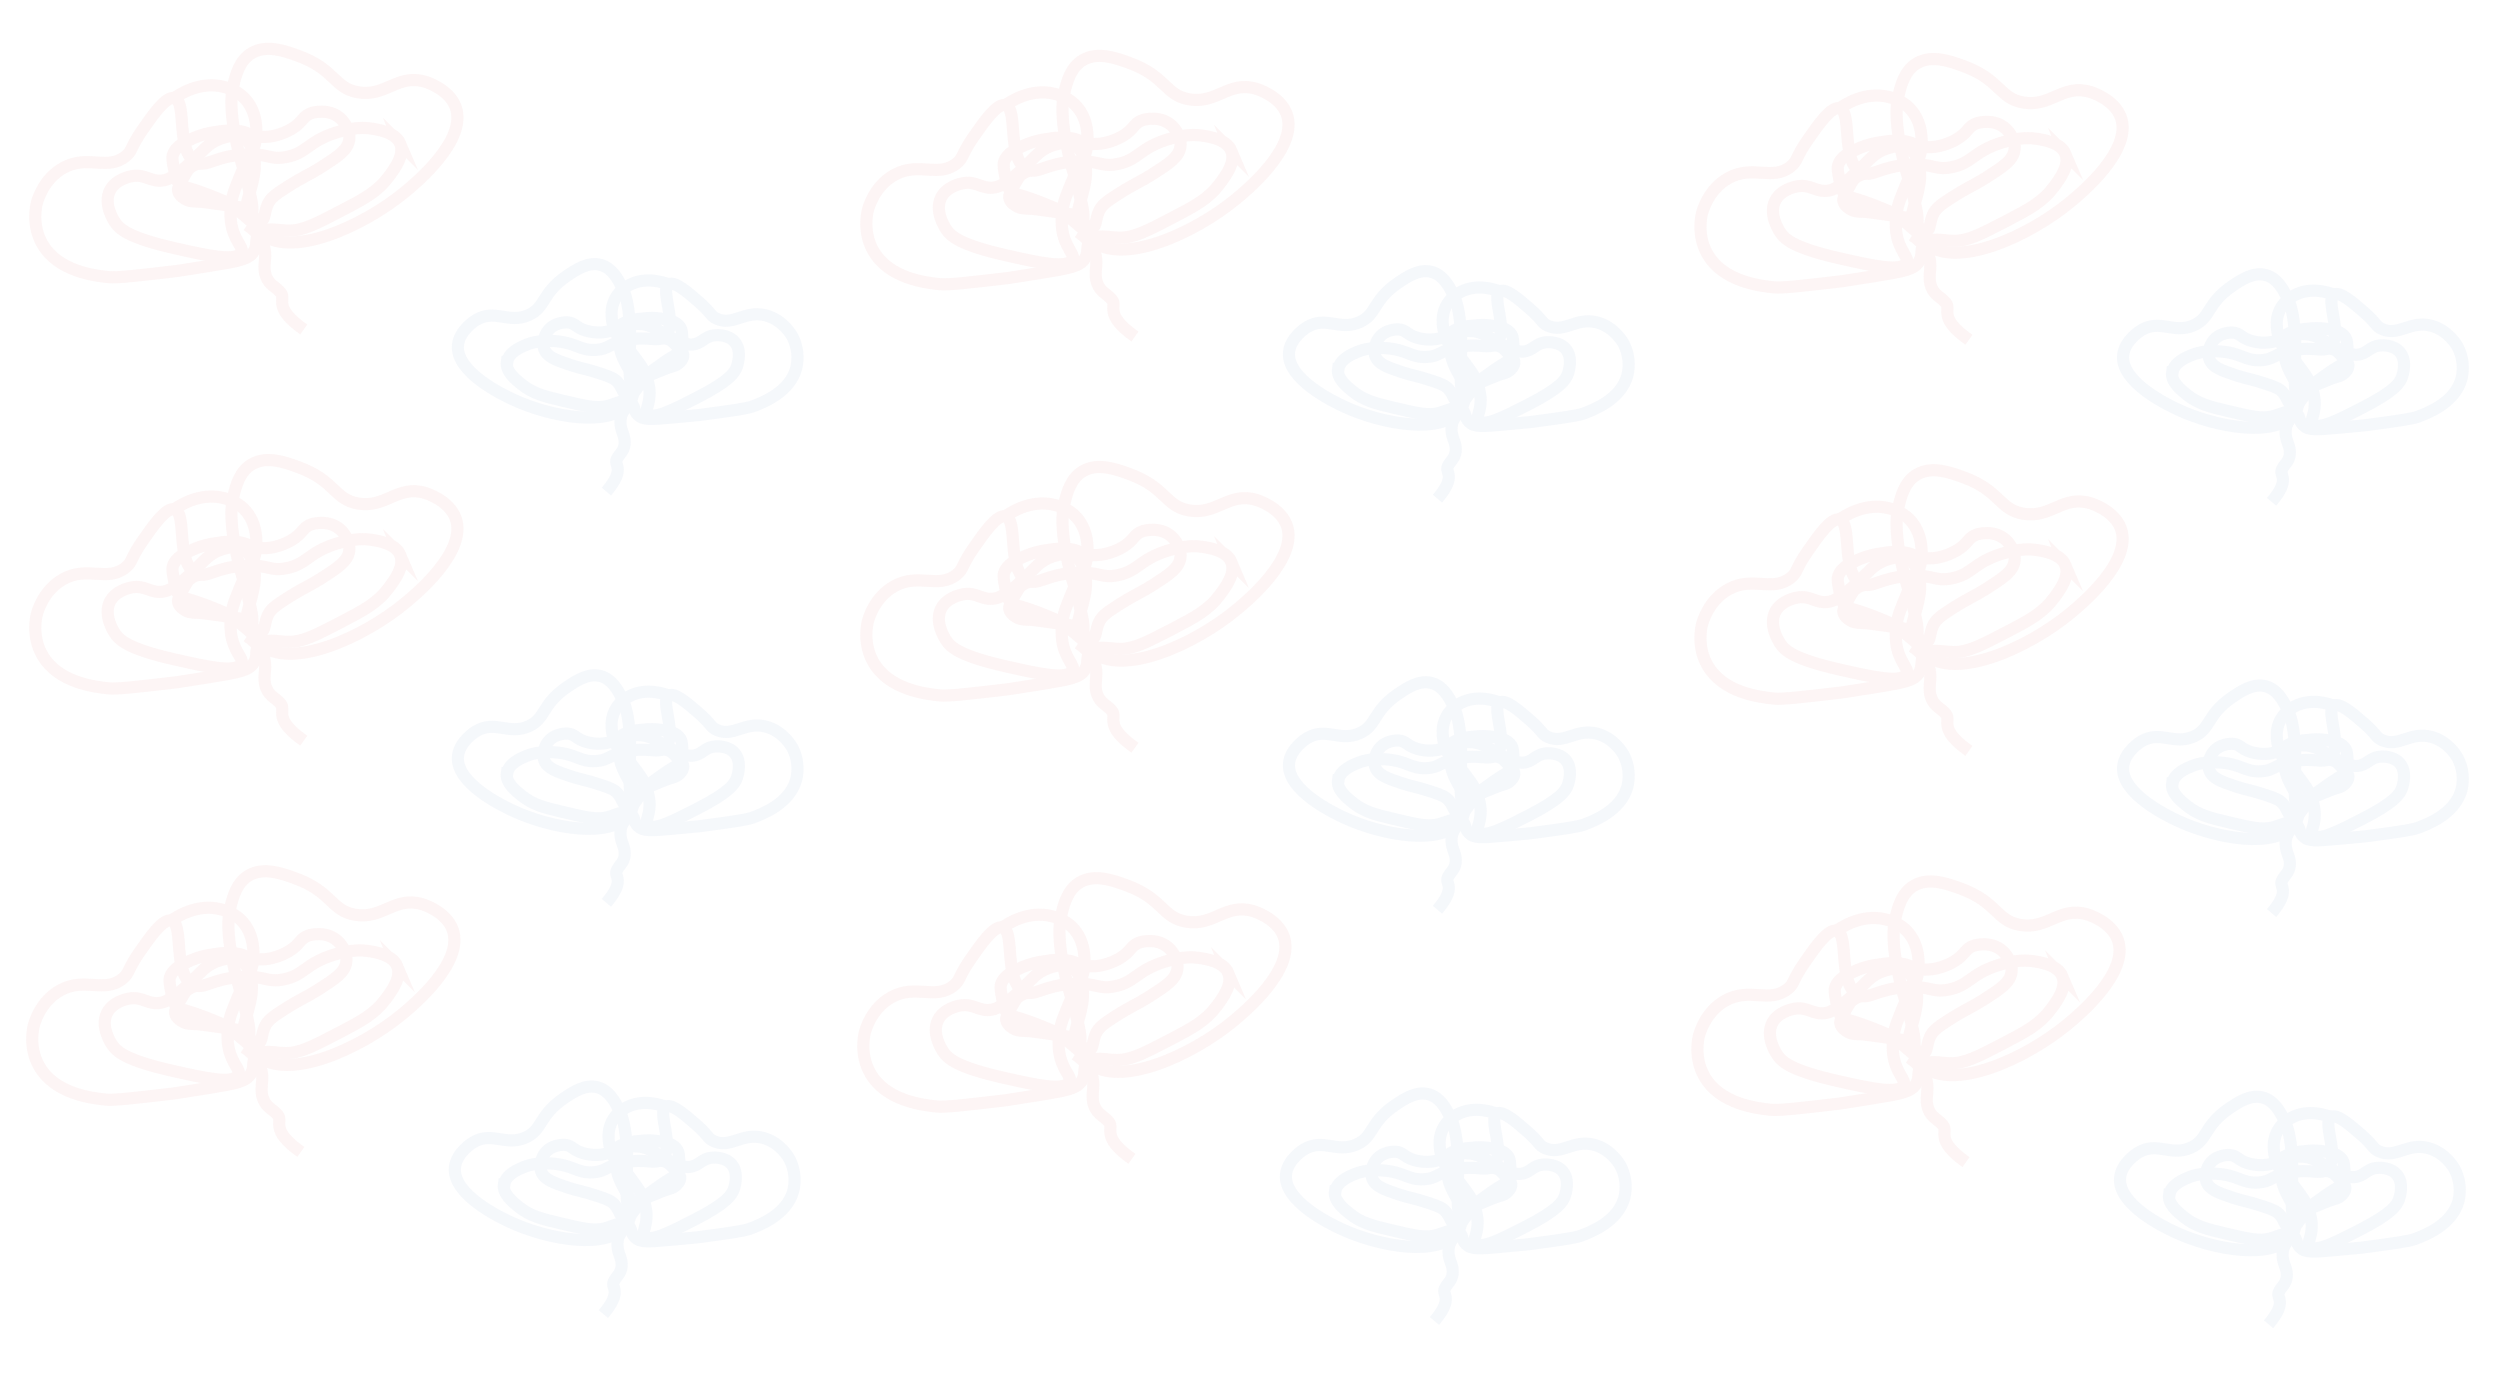 <?xml version="1.0" encoding="UTF-8"?><svg id="a" xmlns="http://www.w3.org/2000/svg" viewBox="0 0 205.85 113.32"><defs><style>.t{opacity:.05;}.u{stroke:#2f64ad;}.u,.v{fill:none;stroke-miterlimit:10;}.v{stroke:#d12627;}</style></defs><g id="b" class="t"><path class="u" d="M51.84,33.13c-1.46,2.12-6.5,1.22-9.63-.25-.79-.37-4.72-2.23-4.5-4.47,.12-1.22,1.43-2.03,1.49-2.06,1.58-.94,2.67,.33,4.33-.41,1.43-.64,1.05-1.78,3.13-3.21,.78-.53,1.79-1.21,2.83-.91,.89,.26,1.35,1.1,1.67,1.71,0,0,.06,.1,.11,.21,.77,1.62,.6,4.85,.6,4.85-.02,.27-.03,.67-.03,1.15,0,.88,0,1.32,.07,1.68,.11,.54,.44,.99-.07,1.72Z"/><path class="u" d="M55.05,23.41c-.32-.12-1.85-.69-3.25,.07-.44,.22-.81,.56-1.07,.98-.68,1.11-.24,2.39-.16,2.64,.33,.95,.82,1.09,1.6,2.18,.4,.55,.75,.95,1.01,1.63,.14,.34,.23,.69,.28,1.05,.16,1.25-.42,1.82-.15,2.11,.48,.51,2.11-.32,4.06-1.32,2.73-1.39,3.13-2.07,3.31-2.58,.06-.18,.42-1.31-.19-2.02-.52-.61-1.44-.56-1.57-.55-.94,.06-1.08,.71-1.96,.77-.36,.02-.75-.15-.93-.21-.28-.1-.55-.23-.81-.38-1.17-.63-1.39-.88-2.02-1.03-.23-.06-.47-.08-.71-.08-.29-.02-.57,.04-.83,.17-.13,.07-.25,.16-.35,.27-.37,.39-.39,1.22-.17,1.94,.31,1,1.21,2.12,1.16,2.45-.03,.14-.07,.29-.14,.42,0,0-.02,.04-.04,.08-.1,.17-.35,.44-.55,.44-.27,0-.32-.5-.68-.93-.25-.31-.55-.46-1.41-.74-1.3-.43-1.57-.41-2.45-.7-1.25-.42-1.96-.67-2.21-1.31-.25-.68,.18-1.35,.22-1.42,.55-.85,1.63-.8,1.67-.8,.66,.04,.67,.42,1.52,.68,.23,.07,1.32,.37,2.32-.1,.46-.22,.46-.39,1.03-.62,.42-.16,.87-.25,1.32-.27,.5-.07,1.02-.07,1.52,0,.64,.11,1.29,.22,1.61,.74,.12,.19,.13,.46,.16,1,.04,.62-.05,.81-.09,.88-.11,.19-.24,.24-.63,.47-.55,.33-1.08,.7-1.59,1.08-.17,.12-.33,.24-.48,.38-.36,.34-.54,.61-.97,1.22-.45,.64-.68,.96-.69,.95-.08-.04,.12-1.09,.88-1.67,.09-.07,.44-.21,1.14-.5,.78-.32,1.17-.48,1.28-.51,.43-.14,.62-.16,.85-.36,.09-.08,.39-.35,.37-.69-.01-.17-.2-.37-.57-.77-.34-.36-.44-.42-.5-.45-.23-.12-.48-.16-.74-.14"/><path class="u" d="M41.73,29.79c-.12,.78,.73,1.47,1.22,1.86,.95,.76,1.86,.99,3.45,1.36,1.85,.44,2.77,.65,3.65,.41,.74-.2,1.34-.59,1.84-.29,.41,.25,.24,.65,.64,1.04,.43,.42,1.06,.37,2.92,.2,1.33-.12,1.99-.18,2.14-.2,2.57-.34,3.86-.52,4.36-.7,.83-.31,3.07-1.15,3.61-3.14,.21-.87,.11-1.79-.3-2.59-.07-.14-.78-1.4-2.2-1.77-1.73-.45-2.68,.9-4.05,.27-.53-.24-.39-.44-1.47-1.38-.92-.8-1.98-1.72-2.47-1.46-.77,.41,.78,3.33-.34,4.31-.6,.52-1.26-.09-3.18,.3-1.47,.31-1.41,.73-2.48,.8-1.37,.08-1.6-.62-3.5-.73-1.24-.07-1.94,.19-2.21,.3-.44,.18-1.48,.61-1.59,1.41Z"/><path class="u" d="M49.93,40.48c1.61-1.9,.6-2.14,.85-2.66,.23-.48,.58-.63,.65-1.23,.08-.71-.33-1.06-.34-1.79-.01-.43,.11-1.03,.71-1.7"/></g><g id="c" class="t"><path class="v" d="M21.42,19.18c2.49,2.17,8.49-.54,11.92-3.37,.87-.71,5.17-4.27,4.18-6.99-.54-1.49-2.43-2.07-2.52-2.09-2.26-.67-3.23,1.26-5.52,.87-1.99-.35-1.87-1.89-4.92-3-1.14-.42-2.61-.93-3.81-.24-1.02,.59-1.33,1.79-1.53,2.64,0,0-.04,.14-.07,.3-.44,2.26,.78,6.23,.78,6.23,.11,.33,.25,.82,.41,1.42,.27,1.1,.41,1.64,.44,2.11,.04,.71-.23,1.37,.63,2.13Z"/><path class="v" d="M14.33,8.09c.35-.25,2.09-1.45,4.08-.94,.62,.14,1.19,.44,1.65,.87,1.2,1.17,1.06,2.9,1.03,3.23-.1,1.29-.68,1.62-1.31,3.22-.32,.82-.63,1.42-.75,2.35-.07,.46-.07,.93-.02,1.39,.19,1.6,1.1,2.13,.86,2.58-.43,.79-2.73,.27-5.48-.35-3.83-.87-4.56-1.58-4.94-2.17-.14-.21-.94-1.49-.4-2.58,.46-.92,1.62-1.15,1.78-1.18,1.19-.22,1.57,.55,2.69,.33,.46-.09,.89-.43,1.09-.56,.32-.22,.62-.46,.9-.73,1.26-1.16,1.45-1.53,2.19-1.93,.27-.14,.56-.25,.85-.32,.35-.11,.72-.13,1.09-.06,.18,.05,.36,.12,.52,.22,.59,.37,.87,1.39,.82,2.36-.07,1.35-.84,3.03-.67,3.42,.07,.17,.17,.33,.29,.48,0,0,.04,.05,.08,.09,.17,.17,.58,.44,.83,.37,.33-.09,.24-.72,.54-1.37,.22-.47,.55-.75,1.52-1.37,1.49-.95,1.83-1.01,2.84-1.65,1.44-.92,2.25-1.45,2.35-2.33,.1-.92-.65-1.64-.72-1.7-.96-.87-2.27-.48-2.34-.47-.81,.26-.7,.73-1.68,1.32-.27,.16-1.53,.87-2.92,.61-.64-.12-.7-.34-1.48-.44-.58-.06-1.16-.04-1.73,.07-.65,.07-1.29,.24-1.89,.49-.77,.35-1.54,.68-1.77,1.43-.08,.28,0,.63,.13,1.31,.15,.79,.32,.99,.39,1.06,.19,.2,.37,.23,.93,.39,0,0,1.08,.32,2.32,.85,.25,.1,.49,.21,.72,.33,.56,.3,.86,.59,1.6,1.22,.77,.65,1.15,.98,1.16,.97,.08-.07-.49-1.32-1.63-1.8-.13-.05-.62-.12-1.59-.26-1.07-.15-1.61-.22-1.74-.23-.58-.03-.83,0-1.18-.17-.14-.07-.6-.31-.68-.74-.04-.21,.13-.52,.47-1.14,.31-.56,.42-.67,.48-.72,.25-.21,.55-.35,.87-.39"/><path class="v" d="M32.95,11.82c.39,.94-.45,2.06-.93,2.71-.93,1.25-2,1.82-3.86,2.79-2.17,1.13-3.25,1.69-4.42,1.67-.98-.02-1.86-.31-2.38,.22-.43,.44-.09,.89-.46,1.49-.4,.65-1.21,.8-3.57,1.18-1.69,.27-2.54,.4-2.73,.43-3.31,.39-4.97,.58-5.65,.51-1.13-.12-4.19-.46-5.48-2.76-.87-1.53-.49-3.14-.44-3.33s.52-1.99,2.19-2.91c2.01-1.11,3.62,.27,5.13-.96,.58-.47,.35-.68,1.39-2.18,.89-1.28,1.93-2.77,2.61-2.6,1.09,.27,.08,4.39,1.8,5.27,.91,.46,1.53-.52,4.06-.63,1.94-.09,1.99,.47,3.35,.21,1.74-.33,1.79-1.28,4.12-2.02,1.53-.48,2.48-.38,2.84-.33,.61,.09,2.04,.3,2.44,1.25Z"/><path class="v" d="M25.01,27.13c-2.61-1.85-1.42-2.48-1.9-3.04-.44-.52-.92-.6-1.2-1.33-.32-.85,.07-1.42-.14-2.34-.12-.54-.46-1.24-1.43-1.89"/></g><g id="d" class="t"><path class="u" d="M51.84,66.99c-1.46,2.12-6.5,1.22-9.63-.25-.79-.37-4.72-2.23-4.5-4.47,.12-1.22,1.43-2.03,1.49-2.06,1.58-.94,2.67,.33,4.33-.41,1.43-.64,1.05-1.78,3.13-3.21,.78-.53,1.79-1.21,2.83-.91,.89,.26,1.35,1.1,1.67,1.71,0,0,.06,.1,.11,.21,.77,1.62,.6,4.85,.6,4.85-.02,.27-.03,.67-.03,1.15,0,.88,0,1.32,.07,1.68,.11,.54,.44,.99-.07,1.72Z"/><path class="u" d="M55.05,57.27c-.32-.12-1.85-.69-3.25,.07-.44,.22-.81,.56-1.07,.98-.68,1.11-.24,2.39-.16,2.64,.33,.95,.82,1.09,1.6,2.18,.4,.55,.75,.95,1.01,1.63,.14,.34,.23,.69,.28,1.05,.16,1.25-.42,1.82-.15,2.11,.48,.51,2.11-.32,4.06-1.32,2.73-1.39,3.13-2.07,3.31-2.58,.06-.18,.42-1.31-.19-2.02-.52-.61-1.44-.56-1.57-.55-.94,.06-1.08,.71-1.96,.77-.36,.02-.75-.15-.93-.21-.28-.1-.55-.23-.81-.38-1.17-.63-1.39-.88-2.02-1.03-.23-.06-.47-.08-.71-.08-.29-.02-.57,.04-.83,.17-.13,.07-.25,.16-.35,.27-.37,.39-.39,1.22-.17,1.94,.31,1,1.21,2.12,1.16,2.45-.03,.14-.07,.29-.14,.42,0,0-.02,.04-.04,.08-.1,.17-.35,.44-.55,.44-.27,0-.32-.5-.68-.93-.25-.31-.55-.46-1.41-.74-1.3-.43-1.57-.41-2.45-.7-1.25-.42-1.96-.67-2.21-1.31-.25-.68,.18-1.35,.22-1.42,.55-.85,1.63-.8,1.67-.8,.66,.04,.67,.42,1.52,.68,.23,.07,1.32,.37,2.32-.1,.46-.22,.46-.39,1.03-.62,.42-.16,.87-.25,1.32-.27,.5-.07,1.02-.07,1.52,0,.64,.11,1.29,.22,1.61,.74,.12,.19,.13,.46,.16,1,.04,.62-.05,.81-.09,.88-.11,.19-.24,.24-.63,.47-.55,.33-1.08,.7-1.59,1.08-.17,.12-.33,.24-.48,.38-.36,.34-.54,.61-.97,1.22-.45,.64-.68,.96-.69,.95-.08-.04,.12-1.09,.88-1.67,.09-.07,.44-.21,1.14-.5,.78-.32,1.17-.48,1.28-.51,.43-.14,.62-.16,.85-.36,.09-.08,.39-.35,.37-.69-.01-.17-.2-.37-.57-.77-.34-.36-.44-.42-.5-.45-.23-.12-.48-.16-.74-.14"/><path class="u" d="M41.73,63.65c-.12,.78,.73,1.47,1.22,1.86,.95,.76,1.86,.99,3.45,1.36,1.85,.44,2.77,.65,3.65,.41,.74-.2,1.34-.59,1.84-.29,.41,.25,.24,.65,.64,1.04,.43,.42,1.06,.37,2.92,.2,1.33-.12,1.99-.18,2.14-.2,2.57-.34,3.86-.52,4.36-.7,.83-.31,3.07-1.15,3.61-3.14,.21-.87,.11-1.79-.3-2.59-.07-.14-.78-1.4-2.2-1.77-1.73-.45-2.68,.9-4.05,.27-.53-.24-.39-.44-1.47-1.38-.92-.8-1.98-1.72-2.47-1.46-.77,.41,.78,3.33-.34,4.31-.6,.52-1.26-.09-3.18,.3-1.47,.31-1.41,.73-2.48,.8-1.37,.08-1.6-.62-3.5-.73-1.24-.07-1.94,.19-2.21,.3-.44,.18-1.48,.61-1.59,1.41Z"/><path class="u" d="M49.93,74.34c1.61-1.9,.6-2.14,.85-2.66,.23-.48,.58-.63,.65-1.23,.08-.71-.33-1.06-.34-1.79-.01-.43,.11-1.03,.71-1.7"/></g><g id="e" class="t"><path class="v" d="M21.42,53.04c2.49,2.17,8.49-.54,11.92-3.37,.87-.71,5.17-4.27,4.18-6.99-.54-1.49-2.43-2.07-2.52-2.09-2.26-.67-3.23,1.26-5.52,.87-1.99-.35-1.87-1.89-4.92-3-1.14-.42-2.61-.93-3.81-.24-1.02,.59-1.33,1.79-1.53,2.64,0,0-.04,.14-.07,.3-.44,2.26,.78,6.23,.78,6.23,.11,.33,.25,.82,.41,1.42,.27,1.1,.41,1.64,.44,2.11,.04,.71-.23,1.37,.63,2.13Z"/><path class="v" d="M14.33,41.95c.35-.25,2.09-1.45,4.08-.94,.62,.14,1.19,.44,1.65,.87,1.2,1.17,1.06,2.9,1.03,3.23-.1,1.29-.68,1.62-1.31,3.22-.32,.82-.63,1.42-.75,2.35-.07,.46-.07,.93-.02,1.39,.19,1.6,1.1,2.13,.86,2.58-.43,.79-2.73,.27-5.48-.35-3.83-.87-4.56-1.58-4.94-2.17-.14-.21-.94-1.49-.4-2.58,.46-.92,1.62-1.15,1.78-1.18,1.19-.22,1.57,.55,2.69,.33,.46-.09,.89-.43,1.09-.56,.32-.22,.62-.46,.9-.73,1.26-1.16,1.45-1.53,2.19-1.93,.27-.14,.56-.25,.85-.32,.35-.11,.72-.13,1.09-.06,.18,.05,.36,.12,.52,.22,.59,.37,.87,1.39,.82,2.36-.07,1.35-.84,3.03-.67,3.42,.07,.17,.17,.33,.29,.48,0,0,.04,.05,.08,.09,.17,.17,.58,.44,.83,.37,.33-.09,.24-.72,.54-1.37,.22-.47,.55-.75,1.52-1.37,1.49-.95,1.83-1.01,2.84-1.65,1.44-.92,2.25-1.45,2.35-2.33,.1-.92-.65-1.64-.72-1.7-.96-.87-2.27-.48-2.34-.47-.81,.26-.7,.73-1.68,1.32-.27,.16-1.53,.87-2.92,.61-.64-.12-.7-.34-1.48-.44-.58-.06-1.16-.04-1.73,.07-.65,.07-1.29,.24-1.89,.49-.77,.35-1.54,.68-1.77,1.43-.08,.28,0,.63,.13,1.31,.15,.79,.32,.99,.39,1.06,.19,.2,.37,.23,.93,.39,0,0,1.08,.32,2.32,.85,.25,.1,.49,.21,.72,.33,.56,.3,.86,.59,1.6,1.22,.77,.65,1.15,.98,1.16,.97,.08-.07-.49-1.32-1.63-1.8-.13-.05-.62-.12-1.59-.26-1.07-.15-1.61-.22-1.74-.23-.58-.03-.83,0-1.18-.17-.14-.07-.6-.31-.68-.74-.04-.21,.13-.52,.47-1.14,.31-.56,.42-.67,.48-.72,.25-.21,.55-.35,.87-.39"/><path class="v" d="M32.95,45.68c.39,.94-.45,2.06-.93,2.71-.93,1.25-2,1.82-3.86,2.79-2.17,1.13-3.25,1.69-4.42,1.67-.98-.02-1.86-.31-2.38,.22-.43,.44-.09,.89-.46,1.49-.4,.65-1.21,.8-3.57,1.18-1.69,.27-2.54,.4-2.73,.43-3.31,.39-4.97,.58-5.65,.51-1.13-.12-4.19-.46-5.48-2.76-.87-1.53-.49-3.14-.44-3.33s.52-1.99,2.19-2.91c2.01-1.11,3.62,.27,5.13-.96,.58-.47,.35-.68,1.39-2.18,.89-1.28,1.93-2.77,2.61-2.6,1.09,.27,.08,4.39,1.8,5.27,.91,.46,1.53-.52,4.06-.63,1.94-.09,1.99,.47,3.35,.21,1.74-.33,1.79-1.28,4.12-2.02,1.53-.48,2.48-.38,2.84-.33,.61,.09,2.04,.3,2.44,1.25Z"/><path class="v" d="M25.01,60.99c-2.61-1.85-1.42-2.48-1.9-3.04-.44-.52-.92-.6-1.2-1.33-.32-.85,.07-1.42-.14-2.34-.12-.54-.46-1.24-1.43-1.89"/></g><g id="f" class="t"><path class="u" d="M51.59,100.85c-1.46,2.12-6.5,1.22-9.63-.25-.79-.37-4.72-2.23-4.5-4.47,.12-1.22,1.43-2.03,1.49-2.06,1.58-.94,2.67,.33,4.33-.41,1.43-.64,1.05-1.78,3.13-3.21,.78-.53,1.79-1.21,2.83-.91,.89,.26,1.35,1.1,1.67,1.71,0,0,.06,.1,.11,.21,.77,1.62,.6,4.85,.6,4.85-.02,.27-.03,.67-.03,1.15,0,.88,0,1.32,.07,1.68,.11,.54,.44,.99-.07,1.72Z"/><path class="u" d="M54.8,91.13c-.32-.12-1.85-.69-3.25,.07-.44,.22-.81,.56-1.07,.98-.68,1.11-.24,2.39-.16,2.64,.33,.95,.82,1.09,1.6,2.18,.4,.55,.75,.95,1.01,1.63,.14,.34,.23,.69,.28,1.05,.16,1.25-.42,1.82-.15,2.11,.48,.51,2.11-.32,4.06-1.32,2.73-1.39,3.13-2.07,3.31-2.58,.06-.18,.42-1.31-.19-2.02-.52-.61-1.44-.56-1.57-.55-.94,.06-1.08,.71-1.96,.77-.36,.02-.75-.15-.93-.21-.28-.1-.55-.23-.81-.38-1.17-.63-1.39-.88-2.02-1.03-.23-.06-.47-.08-.71-.08-.29-.02-.57,.04-.83,.17-.13,.07-.25,.16-.35,.27-.37,.39-.39,1.22-.17,1.94,.31,1,1.21,2.12,1.16,2.45-.03,.14-.07,.29-.14,.42,0,0-.02,.04-.04,.08-.1,.17-.35,.44-.55,.44-.27,0-.32-.5-.68-.93-.25-.31-.55-.46-1.41-.74-1.3-.43-1.57-.41-2.45-.7-1.25-.42-1.96-.67-2.21-1.31-.25-.68,.18-1.35,.22-1.42,.55-.85,1.63-.8,1.67-.8,.66,.04,.67,.42,1.52,.68,.23,.07,1.32,.37,2.32-.1,.46-.22,.46-.39,1.03-.62,.42-.16,.87-.25,1.32-.27,.5-.07,1.02-.07,1.52,0,.64,.11,1.29,.22,1.61,.74,.12,.19,.13,.46,.16,1,.04,.62-.05,.81-.09,.88-.11,.19-.24,.24-.63,.47-.55,.33-1.08,.7-1.59,1.08-.17,.12-.33,.24-.48,.38-.36,.34-.54,.61-.97,1.22-.45,.64-.68,.96-.69,.95-.08-.04,.12-1.09,.88-1.67,.09-.07,.44-.21,1.14-.5,.78-.32,1.17-.48,1.28-.51,.43-.14,.62-.16,.85-.36,.09-.08,.39-.35,.37-.69-.01-.17-.2-.37-.57-.77-.34-.36-.44-.42-.5-.45-.23-.12-.48-.16-.74-.14"/><path class="u" d="M41.49,97.51c-.12,.78,.73,1.47,1.22,1.86,.95,.76,1.86,.99,3.45,1.36,1.85,.44,2.77,.65,3.65,.41,.74-.2,1.34-.59,1.84-.29,.41,.25,.24,.65,.64,1.04,.43,.42,1.06,.37,2.92,.2,1.33-.12,1.99-.18,2.14-.2,2.57-.34,3.86-.52,4.36-.7,.83-.31,3.07-1.15,3.61-3.14,.21-.87,.11-1.79-.3-2.59-.07-.14-.78-1.4-2.2-1.77-1.73-.45-2.68,.9-4.05,.27-.53-.24-.39-.44-1.47-1.38-.92-.8-1.98-1.72-2.47-1.46-.77,.41,.78,3.33-.34,4.31-.6,.52-1.26-.09-3.18,.3-1.47,.31-1.41,.73-2.48,.8-1.37,.08-1.6-.62-3.5-.73-1.24-.07-1.94,.19-2.21,.3-.44,.18-1.48,.61-1.59,1.41Z"/><path class="u" d="M49.68,108.2c1.61-1.9,.6-2.14,.85-2.66,.23-.48,.58-.63,.65-1.23,.08-.71-.33-1.06-.34-1.79-.01-.43,.11-1.03,.71-1.7"/></g><g id="g" class="t"><path class="v" d="M21.17,86.9c2.49,2.17,8.49-.54,11.92-3.37,.87-.71,5.17-4.27,4.18-6.99-.54-1.49-2.43-2.07-2.52-2.09-2.26-.67-3.23,1.26-5.52,.87-1.99-.35-1.87-1.89-4.92-3-1.14-.42-2.61-.93-3.81-.24-1.02,.59-1.33,1.79-1.53,2.64,0,0-.04,.14-.07,.3-.44,2.26,.78,6.23,.78,6.23,.11,.33,.25,.82,.41,1.42,.27,1.1,.41,1.64,.44,2.11,.04,.71-.23,1.37,.63,2.13Z"/><path class="v" d="M14.09,75.81c.35-.25,2.09-1.45,4.08-.94,.62,.14,1.19,.44,1.65,.87,1.2,1.17,1.06,2.9,1.03,3.23-.1,1.29-.68,1.62-1.31,3.22-.32,.82-.63,1.42-.75,2.35-.07,.46-.07,.93-.02,1.39,.19,1.6,1.1,2.13,.86,2.58-.43,.79-2.73,.27-5.48-.35-3.83-.87-4.56-1.58-4.94-2.17-.14-.21-.94-1.49-.4-2.58,.46-.92,1.62-1.15,1.78-1.18,1.19-.22,1.57,.55,2.69,.33,.46-.09,.89-.43,1.09-.56,.32-.22,.62-.46,.9-.73,1.26-1.16,1.45-1.53,2.19-1.93,.27-.14,.56-.25,.85-.32,.35-.11,.72-.13,1.09-.06,.18,.05,.36,.12,.52,.22,.59,.37,.87,1.39,.82,2.36-.07,1.35-.84,3.03-.67,3.42,.07,.17,.17,.33,.29,.48,0,0,.04,.05,.08,.09,.17,.17,.58,.44,.83,.37,.33-.09,.24-.72,.54-1.37,.22-.47,.55-.75,1.52-1.37,1.49-.95,1.83-1.01,2.84-1.65,1.44-.92,2.25-1.45,2.35-2.33,.1-.92-.65-1.64-.72-1.7-.96-.87-2.27-.48-2.34-.47-.81,.26-.7,.73-1.68,1.32-.27,.16-1.53,.87-2.92,.61-.64-.12-.7-.34-1.48-.44-.58-.06-1.16-.04-1.73,.07-.65,.07-1.29,.24-1.89,.49-.77,.35-1.54,.68-1.77,1.43-.08,.28,0,.63,.13,1.31,.15,.79,.32,.99,.39,1.06,.19,.2,.37,.23,.93,.39,0,0,1.08,.32,2.32,.85,.25,.1,.49,.21,.72,.33,.56,.3,.86,.59,1.6,1.22,.77,.65,1.15,.98,1.16,.97,.08-.07-.49-1.32-1.63-1.8-.13-.05-.62-.12-1.59-.26-1.07-.15-1.61-.22-1.74-.23-.58-.03-.83,0-1.18-.17-.14-.07-.6-.31-.68-.74-.04-.21,.13-.52,.47-1.14,.31-.56,.42-.67,.48-.72,.25-.21,.55-.35,.87-.39"/><path class="v" d="M32.7,79.54c.39,.94-.45,2.06-.93,2.71-.93,1.25-2,1.82-3.86,2.79-2.17,1.13-3.25,1.69-4.42,1.67-.98-.02-1.86-.31-2.38,.22-.43,.44-.09,.89-.46,1.49-.4,.65-1.21,.8-3.57,1.18-1.69,.27-2.54,.4-2.73,.43-3.31,.39-4.97,.58-5.65,.51-1.13-.12-4.19-.46-5.48-2.76-.87-1.53-.49-3.14-.44-3.33s.52-1.99,2.19-2.91c2.01-1.11,3.62,.27,5.13-.96,.58-.47,.35-.68,1.39-2.18,.89-1.28,1.93-2.77,2.61-2.6,1.09,.27,.08,4.39,1.8,5.27,.91,.46,1.53-.52,4.06-.63,1.94-.09,1.99,.47,3.35,.21,1.74-.33,1.79-1.28,4.12-2.02,1.53-.48,2.48-.38,2.84-.33,.61,.09,2.04,.3,2.44,1.25Z"/><path class="v" d="M24.77,94.85c-2.61-1.85-1.42-2.48-1.9-3.04-.44-.52-.92-.6-1.2-1.33-.32-.85,.07-1.42-.14-2.34-.12-.54-.46-1.24-1.43-1.89"/></g><g id="h" class="t"><path class="u" d="M120.27,33.71c-1.46,2.12-6.5,1.22-9.63-.25-.79-.37-4.72-2.23-4.5-4.47,.12-1.22,1.43-2.03,1.49-2.06,1.58-.94,2.67,.33,4.33-.41,1.43-.64,1.05-1.78,3.13-3.21,.78-.53,1.79-1.21,2.83-.91,.89,.26,1.35,1.1,1.67,1.71,0,0,.06,.1,.11,.21,.77,1.62,.6,4.85,.6,4.85-.02,.27-.03,.67-.03,1.15,0,.88,0,1.32,.07,1.68,.11,.54,.44,.99-.07,1.72Z"/><path class="u" d="M123.48,23.99c-.32-.12-1.85-.69-3.25,.07-.44,.22-.81,.56-1.07,.98-.68,1.11-.24,2.39-.16,2.64,.33,.95,.82,1.09,1.6,2.18,.4,.55,.75,.95,1.01,1.63,.14,.34,.23,.69,.28,1.05,.16,1.25-.42,1.82-.15,2.11,.48,.51,2.11-.32,4.06-1.32,2.73-1.39,3.13-2.07,3.31-2.58,.06-.18,.42-1.31-.19-2.02-.52-.61-1.44-.56-1.57-.55-.94,.06-1.08,.71-1.96,.77-.36,.02-.75-.15-.93-.21-.28-.1-.55-.23-.81-.38-1.17-.63-1.39-.88-2.02-1.03-.23-.06-.47-.08-.71-.08-.29-.02-.57,.04-.83,.17-.13,.07-.25,.16-.35,.27-.37,.39-.39,1.22-.17,1.94,.31,1,1.21,2.12,1.16,2.45-.03,.14-.07,.29-.14,.42,0,0-.02,.04-.04,.08-.1,.17-.35,.44-.55,.44-.27,0-.32-.5-.68-.93-.25-.31-.55-.46-1.41-.74-1.3-.43-1.57-.41-2.45-.7-1.25-.42-1.96-.67-2.21-1.31-.25-.68,.18-1.35,.22-1.42,.55-.85,1.63-.8,1.67-.8,.66,.04,.67,.42,1.52,.68,.23,.07,1.32,.37,2.32-.1,.46-.22,.46-.39,1.03-.62,.42-.16,.87-.25,1.32-.27,.5-.07,1.02-.07,1.52,0,.64,.11,1.29,.22,1.61,.74,.12,.19,.13,.46,.16,1,.04,.62-.05,.81-.09,.88-.11,.19-.24,.24-.63,.47-.55,.33-1.08,.7-1.59,1.08-.17,.12-.33,.24-.48,.38-.36,.34-.54,.61-.97,1.22-.45,.64-.68,.96-.69,.95-.08-.04,.12-1.09,.88-1.67,.09-.07,.44-.21,1.14-.5,.78-.32,1.17-.48,1.28-.51,.43-.14,.62-.16,.85-.36,.09-.08,.39-.35,.37-.69-.01-.17-.2-.37-.57-.77-.34-.36-.44-.42-.5-.45-.23-.12-.48-.16-.74-.14"/><path class="u" d="M110.17,30.37c-.12,.78,.73,1.47,1.22,1.86,.95,.76,1.86,.99,3.45,1.36,1.85,.44,2.77,.65,3.65,.41,.74-.2,1.34-.59,1.84-.29,.41,.25,.24,.65,.64,1.04,.43,.42,1.06,.37,2.92,.2,1.33-.12,1.99-.18,2.14-.2,2.57-.34,3.86-.52,4.36-.7,.83-.31,3.07-1.15,3.61-3.14,.21-.87,.11-1.79-.3-2.59-.07-.14-.78-1.4-2.2-1.77-1.73-.45-2.68,.9-4.05,.27-.53-.24-.39-.44-1.47-1.38-.92-.8-1.98-1.72-2.47-1.46-.77,.41,.78,3.33-.34,4.31-.6,.52-1.26-.09-3.18,.3-1.47,.31-1.41,.73-2.48,.8-1.37,.08-1.6-.62-3.5-.73-1.24-.07-1.94,.19-2.21,.3-.44,.18-1.48,.61-1.59,1.41Z"/><path class="u" d="M118.36,41.06c1.61-1.9,.6-2.14,.85-2.66,.23-.48,.58-.63,.65-1.23,.08-.71-.33-1.06-.34-1.79-.01-.43,.11-1.03,.71-1.7"/></g><g id="i" class="t"><path class="v" d="M89.85,19.76c2.49,2.17,8.49-.54,11.92-3.37,.87-.71,5.17-4.27,4.18-6.99-.54-1.49-2.43-2.07-2.52-2.09-2.26-.67-3.23,1.26-5.52,.87-1.99-.35-1.87-1.89-4.92-3-1.14-.42-2.61-.93-3.81-.24-1.02,.59-1.33,1.79-1.53,2.64,0,0-.04,.14-.07,.3-.44,2.26,.78,6.23,.78,6.23,.11,.33,.25,.82,.41,1.42,.27,1.1,.41,1.64,.44,2.11,.04,.71-.23,1.37,.63,2.13Z"/><path class="v" d="M82.77,8.67c.35-.25,2.09-1.45,4.08-.94,.62,.14,1.19,.44,1.65,.87,1.2,1.17,1.06,2.9,1.03,3.23-.1,1.29-.68,1.62-1.31,3.22-.32,.82-.63,1.42-.75,2.35-.07,.46-.07,.93-.02,1.39,.19,1.6,1.1,2.13,.86,2.58-.43,.79-2.73,.27-5.48-.35-3.83-.87-4.56-1.58-4.94-2.17-.14-.21-.94-1.49-.4-2.58,.46-.92,1.62-1.15,1.78-1.18,1.19-.22,1.57,.55,2.69,.33,.46-.09,.89-.43,1.09-.56,.32-.22,.62-.46,.9-.73,1.26-1.16,1.45-1.53,2.19-1.93,.27-.14,.56-.25,.85-.32,.35-.11,.72-.13,1.09-.06,.18,.05,.36,.12,.52,.22,.59,.37,.87,1.39,.82,2.36-.07,1.35-.84,3.03-.67,3.42,.07,.17,.17,.33,.29,.48,0,0,.04,.05,.08,.09,.17,.17,.58,.44,.83,.37,.33-.09,.24-.72,.54-1.37,.22-.47,.55-.75,1.52-1.37,1.49-.95,1.83-1.01,2.84-1.65,1.44-.92,2.25-1.45,2.35-2.33,.1-.92-.65-1.64-.72-1.7-.96-.87-2.27-.48-2.34-.47-.81,.26-.7,.73-1.68,1.32-.27,.16-1.53,.87-2.92,.61-.64-.12-.7-.34-1.48-.44-.58-.06-1.16-.04-1.73,.07-.65,.07-1.29,.24-1.89,.49-.77,.35-1.54,.68-1.77,1.43-.08,.28,0,.63,.13,1.31,.15,.79,.32,.99,.39,1.06,.19,.2,.37,.23,.93,.39,0,0,1.08,.32,2.32,.85,.25,.1,.49,.21,.72,.33,.56,.3,.86,.59,1.6,1.22,.77,.65,1.15,.98,1.16,.97,.08-.07-.49-1.32-1.63-1.8-.13-.05-.62-.12-1.59-.26-1.07-.15-1.61-.22-1.74-.23-.58-.03-.83,0-1.18-.17-.14-.07-.6-.31-.68-.74-.04-.21,.13-.52,.47-1.14,.31-.56,.42-.67,.48-.72,.25-.21,.55-.35,.87-.39"/><path class="v" d="M101.38,12.4c.39,.94-.45,2.06-.93,2.71-.93,1.25-2,1.82-3.86,2.79-2.17,1.13-3.25,1.69-4.42,1.67-.98-.02-1.86-.31-2.38,.22-.43,.44-.09,.89-.46,1.49-.4,.65-1.21,.8-3.57,1.18-1.69,.27-2.54,.4-2.73,.43-3.31,.39-4.97,.58-5.65,.51-1.13-.12-4.19-.46-5.48-2.76-.87-1.53-.49-3.14-.44-3.33s.52-1.99,2.19-2.91c2.01-1.11,3.62,.27,5.13-.96,.58-.47,.35-.68,1.39-2.18,.89-1.28,1.93-2.77,2.61-2.6,1.09,.27,.08,4.39,1.8,5.27,.91,.46,1.53-.52,4.06-.63,1.94-.09,1.99,.47,3.35,.21,1.74-.33,1.79-1.28,4.12-2.02,1.53-.48,2.48-.38,2.84-.33,.61,.09,2.04,.3,2.44,1.25Z"/><path class="v" d="M93.45,27.71c-2.61-1.85-1.42-2.48-1.9-3.04-.44-.52-.92-.6-1.2-1.33-.32-.85,.07-1.42-.14-2.34-.12-.54-.46-1.24-1.43-1.89"/></g><g id="j" class="t"><path class="u" d="M120.27,67.56c-1.46,2.12-6.5,1.22-9.63-.25-.79-.37-4.72-2.23-4.5-4.47,.12-1.22,1.43-2.03,1.49-2.06,1.58-.94,2.67,.33,4.33-.41,1.43-.64,1.05-1.78,3.13-3.21,.78-.53,1.79-1.21,2.83-.91,.89,.26,1.35,1.1,1.67,1.71,0,0,.06,.1,.11,.21,.77,1.62,.6,4.85,.6,4.85-.02,.27-.03,.67-.03,1.15,0,.88,0,1.32,.07,1.68,.11,.54,.44,.99-.07,1.72Z"/><path class="u" d="M123.48,57.84c-.32-.12-1.85-.69-3.25,.07-.44,.22-.81,.56-1.07,.98-.68,1.11-.24,2.39-.16,2.64,.33,.95,.82,1.09,1.6,2.18,.4,.55,.75,.95,1.01,1.63,.14,.34,.23,.69,.28,1.05,.16,1.25-.42,1.82-.15,2.11,.48,.51,2.11-.32,4.06-1.32,2.73-1.39,3.13-2.07,3.31-2.58,.06-.18,.42-1.31-.19-2.02-.52-.61-1.44-.56-1.57-.55-.94,.06-1.08,.71-1.96,.77-.36,.02-.75-.15-.93-.21-.28-.1-.55-.23-.81-.38-1.17-.63-1.39-.88-2.02-1.03-.23-.06-.47-.08-.71-.08-.29-.02-.57,.04-.83,.17-.13,.07-.25,.16-.35,.27-.37,.39-.39,1.22-.17,1.94,.31,1,1.21,2.12,1.16,2.45-.03,.14-.07,.29-.14,.42,0,0-.02,.04-.04,.08-.1,.17-.35,.44-.55,.44-.27,0-.32-.5-.68-.93-.25-.31-.55-.46-1.41-.74-1.3-.43-1.57-.41-2.45-.7-1.25-.42-1.96-.67-2.21-1.31-.25-.68,.18-1.35,.22-1.42,.55-.85,1.63-.8,1.67-.8,.66,.04,.67,.42,1.52,.68,.23,.07,1.32,.37,2.32-.1,.46-.22,.46-.39,1.03-.62,.42-.16,.87-.25,1.32-.27,.5-.07,1.02-.07,1.52,0,.64,.11,1.29,.22,1.61,.74,.12,.19,.13,.46,.16,1,.04,.62-.05,.81-.09,.88-.11,.19-.24,.24-.63,.47-.55,.33-1.08,.7-1.59,1.08-.17,.12-.33,.24-.48,.38-.36,.34-.54,.61-.97,1.22-.45,.64-.68,.96-.69,.95-.08-.04,.12-1.09,.88-1.67,.09-.07,.44-.21,1.14-.5,.78-.32,1.17-.48,1.28-.51,.43-.14,.62-.16,.85-.36,.09-.08,.39-.35,.37-.69-.01-.17-.2-.37-.57-.77-.34-.36-.44-.42-.5-.45-.23-.12-.48-.16-.74-.14"/><path class="u" d="M110.17,64.23c-.12,.78,.73,1.47,1.22,1.86,.95,.76,1.86,.99,3.45,1.36,1.85,.44,2.77,.65,3.65,.41,.74-.2,1.34-.59,1.84-.29,.41,.25,.24,.65,.64,1.04,.43,.42,1.06,.37,2.92,.2,1.33-.12,1.99-.18,2.14-.2,2.57-.34,3.86-.52,4.36-.7,.83-.31,3.07-1.15,3.61-3.14,.21-.87,.11-1.79-.3-2.59-.07-.14-.78-1.4-2.2-1.77-1.73-.45-2.68,.9-4.05,.27-.53-.24-.39-.44-1.47-1.38-.92-.8-1.98-1.72-2.47-1.46-.77,.41,.78,3.33-.34,4.31-.6,.52-1.26-.09-3.18,.3-1.47,.31-1.41,.73-2.48,.8-1.37,.08-1.6-.62-3.5-.73-1.24-.07-1.94,.19-2.21,.3-.44,.18-1.48,.61-1.59,1.41Z"/><path class="u" d="M118.36,74.91c1.61-1.9,.6-2.14,.85-2.66,.23-.48,.58-.63,.65-1.23,.08-.71-.33-1.06-.34-1.79-.01-.43,.11-1.03,.71-1.7"/></g><g id="k" class="t"><path class="v" d="M89.85,53.61c2.49,2.17,8.49-.54,11.92-3.37,.87-.71,5.17-4.27,4.18-6.99-.54-1.49-2.43-2.07-2.52-2.09-2.26-.67-3.23,1.26-5.52,.87-1.99-.35-1.87-1.89-4.92-3-1.14-.42-2.61-.93-3.81-.24-1.02,.59-1.33,1.79-1.53,2.64,0,0-.04,.14-.07,.3-.44,2.26,.78,6.23,.78,6.23,.11,.33,.25,.82,.41,1.42,.27,1.1,.41,1.64,.44,2.11,.04,.71-.23,1.37,.63,2.13Z"/><path class="v" d="M82.77,42.52c.35-.25,2.09-1.45,4.08-.94,.62,.14,1.19,.44,1.65,.87,1.2,1.17,1.06,2.9,1.03,3.23-.1,1.29-.68,1.62-1.31,3.22-.32,.82-.63,1.42-.75,2.35-.07,.46-.07,.93-.02,1.39,.19,1.6,1.1,2.13,.86,2.58-.43,.79-2.73,.27-5.48-.35-3.83-.87-4.56-1.58-4.94-2.17-.14-.21-.94-1.49-.4-2.58,.46-.92,1.62-1.15,1.78-1.18,1.19-.22,1.57,.55,2.69,.33,.46-.09,.89-.43,1.09-.56,.32-.22,.62-.46,.9-.73,1.26-1.16,1.45-1.53,2.19-1.93,.27-.14,.56-.25,.85-.32,.35-.11,.72-.13,1.09-.06,.18,.05,.36,.12,.52,.22,.59,.37,.87,1.39,.82,2.36-.07,1.35-.84,3.03-.67,3.42,.07,.17,.17,.33,.29,.48,0,0,.04,.05,.08,.09,.17,.17,.58,.44,.83,.37,.33-.09,.24-.72,.54-1.37,.22-.47,.55-.75,1.52-1.37,1.49-.95,1.83-1.01,2.84-1.65,1.44-.92,2.25-1.45,2.35-2.33,.1-.92-.65-1.64-.72-1.7-.96-.87-2.27-.48-2.34-.47-.81,.26-.7,.73-1.68,1.32-.27,.16-1.53,.87-2.92,.61-.64-.12-.7-.34-1.48-.44-.58-.06-1.16-.04-1.73,.07-.65,.07-1.29,.24-1.89,.49-.77,.35-1.54,.68-1.77,1.43-.08,.28,0,.63,.13,1.31,.15,.79,.32,.99,.39,1.06,.19,.2,.37,.23,.93,.39,0,0,1.08,.32,2.32,.85,.25,.1,.49,.21,.72,.33,.56,.3,.86,.59,1.6,1.22,.77,.65,1.15,.98,1.16,.97,.08-.07-.49-1.32-1.63-1.8-.13-.05-.62-.12-1.59-.26-1.07-.15-1.61-.22-1.74-.23-.58-.03-.83,0-1.18-.17-.14-.07-.6-.31-.68-.74-.04-.21,.13-.52,.47-1.14,.31-.56,.42-.67,.48-.72,.25-.21,.55-.35,.87-.39"/><path class="v" d="M101.38,46.26c.39,.94-.45,2.06-.93,2.71-.93,1.25-2,1.82-3.86,2.79-2.17,1.13-3.25,1.69-4.42,1.67-.98-.02-1.86-.31-2.38,.22-.43,.44-.09,.89-.46,1.49-.4,.65-1.21,.8-3.57,1.18-1.69,.27-2.54,.4-2.73,.43-3.31,.39-4.97,.58-5.65,.51-1.13-.12-4.19-.46-5.48-2.76-.87-1.53-.49-3.14-.44-3.33s.52-1.99,2.19-2.91c2.01-1.11,3.62,.27,5.13-.96,.58-.47,.35-.68,1.39-2.18,.89-1.28,1.93-2.77,2.61-2.6,1.09,.27,.08,4.39,1.8,5.27,.91,.46,1.53-.52,4.06-.63,1.94-.09,1.99,.47,3.35,.21,1.74-.33,1.79-1.28,4.12-2.02,1.53-.48,2.48-.38,2.84-.33,.61,.09,2.04,.3,2.44,1.25Z"/><path class="v" d="M93.45,61.57c-2.61-1.85-1.42-2.48-1.9-3.04-.44-.52-.92-.6-1.2-1.33-.32-.85,.07-1.42-.14-2.34-.12-.54-.46-1.24-1.43-1.89"/></g><g id="l" class="t"><path class="u" d="M120.02,101.42c-1.46,2.12-6.5,1.22-9.63-.25-.79-.37-4.72-2.23-4.5-4.47,.12-1.22,1.43-2.03,1.49-2.06,1.58-.94,2.67,.33,4.33-.41,1.43-.64,1.05-1.78,3.13-3.21,.78-.53,1.79-1.21,2.83-.91,.89,.26,1.35,1.1,1.67,1.71,0,0,.06,.1,.11,.21,.77,1.62,.6,4.85,.6,4.85-.02,.27-.03,.67-.03,1.15,0,.88,0,1.32,.07,1.68,.11,.54,.44,.99-.07,1.72Z"/><path class="u" d="M123.23,91.7c-.32-.12-1.85-.69-3.25,.07-.44,.22-.81,.56-1.07,.98-.68,1.11-.24,2.39-.16,2.64,.33,.95,.82,1.09,1.6,2.18,.4,.55,.75,.95,1.01,1.63,.14,.34,.23,.69,.28,1.05,.16,1.25-.42,1.82-.15,2.11,.48,.51,2.11-.32,4.06-1.32,2.73-1.39,3.13-2.07,3.31-2.58,.06-.18,.42-1.31-.19-2.02-.52-.61-1.44-.56-1.57-.55-.94,.06-1.08,.71-1.96,.77-.36,.02-.75-.15-.93-.21-.28-.1-.55-.23-.81-.38-1.17-.63-1.39-.88-2.02-1.03-.23-.06-.47-.08-.71-.08-.29-.02-.57,.04-.83,.17-.13,.07-.25,.16-.35,.27-.37,.39-.39,1.22-.17,1.94,.31,1,1.21,2.12,1.16,2.45-.03,.14-.07,.29-.14,.42,0,0-.02,.04-.04,.08-.1,.17-.35,.44-.55,.44-.27,0-.32-.5-.68-.93-.25-.31-.55-.46-1.41-.74-1.3-.43-1.57-.41-2.45-.7-1.25-.42-1.96-.67-2.21-1.31-.25-.68,.18-1.35,.22-1.42,.55-.85,1.63-.8,1.67-.8,.66,.04,.67,.42,1.52,.68,.23,.07,1.32,.37,2.32-.1,.46-.22,.46-.39,1.03-.62,.42-.16,.87-.25,1.32-.27,.5-.07,1.02-.07,1.52,0,.64,.11,1.29,.22,1.61,.74,.12,.19,.13,.46,.16,1,.04,.62-.05,.81-.09,.88-.11,.19-.24,.24-.63,.47-.55,.33-1.08,.7-1.59,1.08-.17,.12-.33,.24-.48,.38-.36,.34-.54,.61-.97,1.22-.45,.64-.68,.96-.69,.95-.08-.04,.12-1.09,.88-1.67,.09-.07,.44-.21,1.14-.5,.78-.32,1.17-.48,1.28-.51,.43-.14,.62-.16,.85-.36,.09-.08,.39-.35,.37-.69-.01-.17-.2-.37-.57-.77-.34-.36-.44-.42-.5-.45-.23-.12-.48-.16-.74-.14"/><path class="u" d="M109.92,98.08c-.12,.78,.73,1.47,1.22,1.86,.95,.76,1.86,.99,3.45,1.36,1.85,.44,2.77,.65,3.65,.41,.74-.2,1.34-.59,1.84-.29,.41,.25,.24,.65,.64,1.04,.43,.42,1.06,.37,2.92,.2,1.33-.12,1.99-.18,2.14-.2,2.57-.34,3.86-.52,4.36-.7,.83-.31,3.07-1.15,3.61-3.14,.21-.87,.11-1.79-.3-2.59-.07-.14-.78-1.4-2.2-1.77-1.73-.45-2.68,.9-4.05,.27-.53-.24-.39-.44-1.47-1.38-.92-.8-1.98-1.72-2.47-1.46-.77,.41,.78,3.33-.34,4.31-.6,.52-1.26-.09-3.18,.3-1.47,.31-1.41,.73-2.48,.8-1.37,.08-1.6-.62-3.5-.73-1.24-.07-1.94,.19-2.21,.3-.44,.18-1.48,.61-1.59,1.41Z"/><path class="u" d="M118.11,108.77c1.61-1.9,.6-2.14,.85-2.66,.23-.48,.58-.63,.65-1.23,.08-.71-.33-1.06-.34-1.79-.01-.43,.11-1.03,.71-1.7"/></g><g id="m" class="t"><path class="v" d="M89.6,87.47c2.49,2.17,8.49-.54,11.92-3.37,.87-.71,5.17-4.27,4.18-6.99-.54-1.49-2.43-2.07-2.52-2.09-2.26-.67-3.23,1.26-5.52,.87-1.99-.35-1.87-1.89-4.92-3-1.14-.42-2.61-.93-3.81-.24-1.02,.59-1.33,1.79-1.53,2.64,0,0-.04,.14-.07,.3-.44,2.26,.78,6.23,.78,6.23,.11,.33,.25,.82,.41,1.42,.27,1.1,.41,1.64,.44,2.11,.04,.71-.23,1.37,.63,2.13Z"/><path class="v" d="M82.52,76.38c.35-.25,2.09-1.45,4.08-.94,.62,.14,1.19,.44,1.65,.87,1.2,1.17,1.06,2.9,1.03,3.23-.1,1.29-.68,1.62-1.31,3.22-.32,.82-.63,1.42-.75,2.35-.07,.46-.07,.93-.02,1.39,.19,1.6,1.1,2.13,.86,2.58-.43,.79-2.73,.27-5.48-.35-3.83-.87-4.56-1.58-4.94-2.17-.14-.21-.94-1.49-.4-2.58,.46-.92,1.62-1.15,1.78-1.18,1.19-.22,1.57,.55,2.69,.33,.46-.09,.89-.43,1.09-.56,.32-.22,.62-.46,.9-.73,1.26-1.16,1.45-1.53,2.19-1.93,.27-.14,.56-.25,.85-.32,.35-.11,.72-.13,1.09-.06,.18,.05,.36,.12,.52,.22,.59,.37,.87,1.39,.82,2.36-.07,1.35-.84,3.03-.67,3.42,.07,.17,.17,.33,.29,.48,0,0,.04,.05,.08,.09,.17,.17,.58,.44,.83,.37,.33-.09,.24-.72,.54-1.37,.22-.47,.55-.75,1.52-1.37,1.49-.95,1.83-1.01,2.84-1.65,1.44-.92,2.25-1.45,2.35-2.33,.1-.92-.65-1.64-.72-1.7-.96-.87-2.27-.48-2.34-.47-.81,.26-.7,.73-1.68,1.32-.27,.16-1.53,.87-2.92,.61-.64-.12-.7-.34-1.48-.44-.58-.06-1.16-.04-1.73,.07-.65,.07-1.29,.24-1.89,.49-.77,.35-1.54,.68-1.77,1.43-.08,.28,0,.63,.13,1.31,.15,.79,.32,.99,.39,1.06,.19,.2,.37,.23,.93,.39,0,0,1.08,.32,2.32,.85,.25,.1,.49,.21,.72,.33,.56,.3,.86,.59,1.6,1.22,.77,.65,1.15,.98,1.16,.97,.08-.07-.49-1.32-1.63-1.8-.13-.05-.62-.12-1.59-.26-1.07-.15-1.61-.22-1.74-.23-.58-.03-.83,0-1.18-.17-.14-.07-.6-.31-.68-.74-.04-.21,.13-.52,.47-1.14,.31-.56,.42-.67,.48-.72,.25-.21,.55-.35,.87-.39"/><path class="v" d="M101.13,80.11c.39,.94-.45,2.06-.93,2.71-.93,1.25-2,1.82-3.86,2.79-2.17,1.13-3.25,1.69-4.42,1.67-.98-.02-1.86-.31-2.38,.22-.43,.44-.09,.89-.46,1.49-.4,.65-1.21,.8-3.57,1.18-1.69,.27-2.54,.4-2.73,.43-3.31,.39-4.97,.58-5.65,.51-1.13-.12-4.19-.46-5.48-2.76-.87-1.53-.49-3.14-.44-3.33s.52-1.99,2.19-2.91c2.01-1.11,3.62,.27,5.13-.96,.58-.47,.35-.68,1.39-2.18,.89-1.28,1.93-2.77,2.61-2.6,1.09,.27,.08,4.39,1.8,5.27,.91,.46,1.53-.52,4.06-.63,1.94-.09,1.99,.47,3.35,.21,1.74-.33,1.79-1.28,4.12-2.02,1.53-.48,2.48-.38,2.84-.33,.61,.09,2.04,.3,2.44,1.25Z"/><path class="v" d="M93.2,95.42c-2.61-1.85-1.42-2.48-1.9-3.04-.44-.52-.92-.6-1.2-1.33-.32-.85,.07-1.42-.14-2.34-.12-.54-.46-1.24-1.43-1.89"/></g><g id="n" class="t"><path class="u" d="M188.95,33.97c-1.46,2.12-6.5,1.22-9.63-.25-.79-.37-4.72-2.23-4.5-4.47,.12-1.22,1.43-2.03,1.49-2.06,1.58-.94,2.67,.33,4.33-.41,1.43-.64,1.05-1.78,3.13-3.21,.78-.53,1.79-1.21,2.83-.91,.89,.26,1.35,1.1,1.67,1.71,0,0,.06,.1,.11,.21,.77,1.62,.6,4.85,.6,4.85-.02,.27-.03,.67-.03,1.15,0,.88,0,1.32,.07,1.68,.11,.54,.44,.99-.07,1.72Z"/><path class="u" d="M192.16,24.25c-.32-.12-1.85-.69-3.25,.07-.44,.22-.81,.56-1.07,.98-.68,1.11-.24,2.39-.16,2.64,.33,.95,.82,1.09,1.6,2.18,.4,.55,.75,.95,1.01,1.63,.14,.34,.23,.69,.28,1.05,.16,1.25-.42,1.82-.15,2.11,.48,.51,2.11-.32,4.06-1.32,2.73-1.39,3.13-2.07,3.31-2.58,.06-.18,.42-1.31-.19-2.02-.52-.61-1.44-.56-1.57-.55-.94,.06-1.08,.71-1.96,.77-.36,.02-.75-.15-.93-.21-.28-.1-.55-.23-.81-.38-1.17-.63-1.39-.88-2.02-1.03-.23-.06-.47-.08-.71-.08-.29-.02-.57,.04-.83,.17-.13,.07-.25,.16-.35,.27-.37,.39-.39,1.22-.17,1.94,.31,1,1.21,2.12,1.16,2.45-.03,.14-.07,.29-.14,.42,0,0-.02,.04-.04,.08-.1,.17-.35,.44-.55,.44-.27,0-.32-.5-.68-.93-.25-.31-.55-.46-1.41-.74-1.3-.43-1.57-.41-2.45-.7-1.25-.42-1.96-.67-2.21-1.31-.25-.68,.18-1.35,.22-1.42,.55-.85,1.63-.8,1.67-.8,.66,.04,.67,.42,1.52,.68,.23,.07,1.32,.37,2.32-.1,.46-.22,.46-.39,1.03-.62,.42-.16,.87-.25,1.32-.27,.5-.07,1.02-.07,1.52,0,.64,.11,1.29,.22,1.61,.74,.12,.19,.13,.46,.16,1,.04,.62-.05,.81-.09,.88-.11,.19-.24,.24-.63,.47-.55,.33-1.08,.7-1.59,1.08-.17,.12-.33,.24-.48,.38-.36,.34-.54,.61-.97,1.22-.45,.64-.68,.96-.69,.95-.08-.04,.12-1.09,.88-1.67,.09-.07,.44-.21,1.14-.5,.78-.32,1.17-.48,1.28-.51,.43-.14,.62-.16,.85-.36,.09-.08,.39-.35,.37-.69-.01-.17-.2-.37-.57-.77-.34-.36-.44-.42-.5-.45-.23-.12-.48-.16-.74-.14"/><path class="u" d="M178.85,30.64c-.12,.78,.73,1.47,1.22,1.86,.95,.76,1.86,.99,3.45,1.36,1.85,.44,2.77,.65,3.65,.41,.74-.2,1.34-.59,1.84-.29,.41,.25,.24,.65,.64,1.04,.43,.42,1.06,.37,2.92,.2,1.33-.12,1.99-.18,2.14-.2,2.57-.34,3.86-.52,4.36-.7,.83-.31,3.07-1.15,3.61-3.14,.21-.87,.11-1.79-.3-2.59-.07-.14-.78-1.4-2.2-1.77-1.73-.45-2.68,.9-4.05,.27-.53-.24-.39-.44-1.47-1.38-.92-.8-1.98-1.72-2.47-1.46-.77,.41,.78,3.33-.34,4.31-.6,.52-1.26-.09-3.18,.3-1.47,.31-1.41,.73-2.48,.8-1.37,.08-1.6-.62-3.5-.73-1.24-.07-1.94,.19-2.21,.3-.44,.18-1.48,.61-1.59,1.41Z"/><path class="u" d="M187.04,41.32c1.61-1.9,.6-2.14,.85-2.66,.23-.48,.58-.63,.65-1.23,.08-.71-.33-1.06-.34-1.79-.01-.43,.11-1.03,.71-1.7"/></g><g id="o" class="t"><path class="v" d="M158.53,20.02c2.49,2.17,8.49-.54,11.92-3.37,.87-.71,5.17-4.27,4.18-6.99-.54-1.49-2.43-2.07-2.52-2.09-2.26-.67-3.23,1.26-5.52,.87-1.99-.35-1.87-1.89-4.92-3-1.14-.42-2.61-.93-3.81-.24-1.02,.59-1.33,1.79-1.53,2.64,0,0-.04,.14-.07,.3-.44,2.26,.78,6.23,.78,6.23,.11,.33,.25,.82,.41,1.42,.27,1.1,.41,1.64,.44,2.11,.04,.71-.23,1.37,.63,2.13Z"/><path class="v" d="M151.45,8.93c.35-.25,2.09-1.45,4.08-.94,.62,.14,1.19,.44,1.65,.87,1.2,1.17,1.06,2.9,1.03,3.23-.1,1.29-.68,1.62-1.31,3.22-.32,.82-.63,1.42-.75,2.35-.07,.46-.07,.93-.02,1.39,.19,1.6,1.1,2.13,.86,2.58-.43,.79-2.73,.27-5.48-.35-3.83-.87-4.56-1.58-4.94-2.17-.14-.21-.94-1.49-.4-2.58,.46-.92,1.62-1.15,1.78-1.18,1.19-.22,1.57,.55,2.69,.33,.46-.09,.89-.43,1.09-.56,.32-.22,.62-.46,.9-.73,1.26-1.16,1.45-1.53,2.19-1.93,.27-.14,.56-.25,.85-.32,.35-.11,.72-.13,1.09-.06,.18,.05,.36,.12,.52,.22,.59,.37,.87,1.39,.82,2.36-.07,1.35-.84,3.03-.67,3.42,.07,.17,.17,.33,.29,.48,0,0,.04,.05,.08,.09,.17,.17,.58,.44,.83,.37,.33-.09,.24-.72,.54-1.37,.22-.47,.55-.75,1.52-1.37,1.49-.95,1.83-1.01,2.84-1.65,1.44-.92,2.25-1.45,2.35-2.33,.1-.92-.65-1.64-.72-1.7-.96-.87-2.27-.48-2.34-.47-.81,.26-.7,.73-1.68,1.32-.27,.16-1.53,.87-2.92,.61-.64-.12-.7-.34-1.48-.44-.58-.06-1.16-.04-1.73,.07-.65,.07-1.29,.24-1.89,.49-.77,.35-1.54,.68-1.77,1.43-.08,.28,0,.63,.13,1.31,.15,.79,.32,.99,.39,1.06,.19,.2,.37,.23,.93,.39,0,0,1.08,.32,2.32,.85,.25,.1,.49,.21,.72,.33,.56,.3,.86,.59,1.6,1.22,.77,.65,1.15,.98,1.16,.97,.08-.07-.49-1.32-1.63-1.8-.13-.05-.62-.12-1.59-.26-1.07-.15-1.61-.22-1.74-.23-.58-.03-.83,0-1.18-.17-.14-.07-.6-.31-.68-.74-.04-.21,.13-.52,.47-1.14,.31-.56,.42-.67,.48-.72,.25-.21,.55-.35,.87-.39"/><path class="v" d="M170.06,12.66c.39,.94-.45,2.06-.93,2.71-.93,1.25-2,1.82-3.86,2.79-2.17,1.13-3.25,1.69-4.42,1.67-.98-.02-1.86-.31-2.38,.22-.43,.44-.09,.89-.46,1.49-.4,.65-1.21,.8-3.57,1.18-1.69,.27-2.54,.4-2.73,.43-3.31,.39-4.97,.58-5.65,.51-1.13-.12-4.19-.46-5.48-2.76-.87-1.53-.49-3.14-.44-3.33s.52-1.99,2.19-2.91c2.01-1.11,3.62,.27,5.13-.96,.58-.47,.35-.68,1.39-2.18,.89-1.28,1.93-2.77,2.61-2.6,1.09,.27,.08,4.39,1.8,5.27,.91,.46,1.53-.52,4.06-.63,1.94-.09,1.99,.47,3.35,.21,1.74-.33,1.79-1.28,4.12-2.02,1.53-.48,2.48-.38,2.84-.33,.61,.09,2.04,.3,2.44,1.25Z"/><path class="v" d="M162.12,27.98c-2.61-1.85-1.42-2.48-1.9-3.04-.44-.52-.92-.6-1.2-1.33-.32-.85,.07-1.42-.14-2.34-.12-.54-.46-1.24-1.43-1.89"/></g><g id="p" class="t"><path class="u" d="M188.95,67.83c-1.46,2.12-6.5,1.22-9.63-.25-.79-.37-4.72-2.23-4.5-4.47,.12-1.22,1.43-2.03,1.49-2.06,1.58-.94,2.67,.33,4.33-.41,1.43-.64,1.05-1.78,3.13-3.21,.78-.53,1.79-1.21,2.83-.91,.89,.26,1.35,1.1,1.67,1.71,0,0,.06,.1,.11,.21,.77,1.62,.6,4.85,.6,4.85-.02,.27-.03,.67-.03,1.15,0,.88,0,1.32,.07,1.68,.11,.54,.44,.99-.07,1.72Z"/><path class="u" d="M192.16,58.11c-.32-.12-1.85-.69-3.25,.07-.44,.22-.81,.56-1.07,.98-.68,1.11-.24,2.39-.16,2.64,.33,.95,.82,1.09,1.6,2.18,.4,.55,.75,.95,1.01,1.63,.14,.34,.23,.69,.28,1.05,.16,1.25-.42,1.82-.15,2.11,.48,.51,2.11-.32,4.06-1.32,2.73-1.39,3.13-2.07,3.31-2.58,.06-.18,.42-1.31-.19-2.02-.52-.61-1.44-.56-1.57-.55-.94,.06-1.08,.71-1.96,.77-.36,.02-.75-.15-.93-.21-.28-.1-.55-.23-.81-.38-1.17-.63-1.39-.88-2.02-1.03-.23-.06-.47-.08-.71-.08-.29-.02-.57,.04-.83,.17-.13,.07-.25,.16-.35,.27-.37,.39-.39,1.22-.17,1.94,.31,1,1.21,2.12,1.16,2.45-.03,.14-.07,.29-.14,.42,0,0-.02,.04-.04,.08-.1,.17-.35,.44-.55,.44-.27,0-.32-.5-.68-.93-.25-.31-.55-.46-1.41-.74-1.3-.43-1.57-.41-2.45-.7-1.25-.42-1.96-.67-2.21-1.31-.25-.68,.18-1.35,.22-1.42,.55-.85,1.63-.8,1.67-.8,.66,.04,.67,.42,1.52,.68,.23,.07,1.32,.37,2.32-.1,.46-.22,.46-.39,1.03-.62,.42-.16,.87-.25,1.32-.27,.5-.07,1.02-.07,1.52,0,.64,.11,1.29,.22,1.61,.74,.12,.19,.13,.46,.16,1,.04,.62-.05,.81-.09,.88-.11,.19-.24,.24-.63,.47-.55,.33-1.08,.7-1.59,1.08-.17,.12-.33,.24-.48,.38-.36,.34-.54,.61-.97,1.22-.45,.64-.68,.96-.69,.95-.08-.04,.12-1.09,.88-1.67,.09-.07,.44-.21,1.14-.5,.78-.32,1.17-.48,1.28-.51,.43-.14,.62-.16,.85-.36,.09-.08,.39-.35,.37-.69-.01-.17-.2-.37-.57-.77-.34-.36-.44-.42-.5-.45-.23-.12-.48-.16-.74-.14"/><path class="u" d="M178.85,64.49c-.12,.78,.73,1.47,1.22,1.86,.95,.76,1.86,.99,3.45,1.36,1.85,.44,2.77,.65,3.65,.41,.74-.2,1.34-.59,1.84-.29,.41,.25,.24,.65,.64,1.04,.43,.42,1.06,.37,2.92,.2,1.33-.12,1.99-.18,2.14-.2,2.57-.34,3.86-.52,4.36-.7,.83-.31,3.07-1.15,3.61-3.14,.21-.87,.11-1.79-.3-2.59-.07-.14-.78-1.4-2.2-1.77-1.73-.45-2.68,.9-4.05,.27-.53-.24-.39-.44-1.47-1.38-.92-.8-1.98-1.72-2.47-1.46-.77,.41,.78,3.33-.34,4.31-.6,.52-1.26-.09-3.18,.3-1.47,.31-1.41,.73-2.48,.8-1.37,.08-1.6-.62-3.5-.73-1.24-.07-1.94,.19-2.21,.3-.44,.18-1.48,.61-1.59,1.41Z"/><path class="u" d="M187.04,75.18c1.61-1.9,.6-2.14,.85-2.66,.23-.48,.58-.63,.65-1.23,.08-.71-.33-1.06-.34-1.79-.01-.43,.11-1.03,.71-1.7"/></g><g id="q" class="t"><path class="v" d="M158.53,53.88c2.49,2.17,8.49-.54,11.92-3.37,.87-.71,5.17-4.27,4.18-6.99-.54-1.49-2.43-2.07-2.52-2.09-2.26-.67-3.23,1.26-5.52,.87-1.99-.35-1.87-1.89-4.92-3-1.14-.42-2.61-.93-3.81-.24-1.02,.59-1.33,1.79-1.53,2.64,0,0-.04,.14-.07,.3-.44,2.26,.78,6.23,.78,6.23,.11,.33,.25,.82,.41,1.42,.27,1.1,.41,1.64,.44,2.11,.04,.71-.23,1.37,.63,2.13Z"/><path class="v" d="M151.45,42.79c.35-.25,2.09-1.45,4.08-.94,.62,.14,1.19,.44,1.65,.87,1.2,1.17,1.06,2.9,1.03,3.23-.1,1.29-.68,1.62-1.31,3.22-.32,.82-.63,1.42-.75,2.35-.07,.46-.07,.93-.02,1.39,.19,1.6,1.1,2.13,.86,2.58-.43,.79-2.73,.27-5.48-.35-3.83-.87-4.56-1.58-4.94-2.17-.14-.21-.94-1.49-.4-2.58,.46-.92,1.62-1.15,1.78-1.18,1.19-.22,1.57,.55,2.69,.33,.46-.09,.89-.43,1.09-.56,.32-.22,.62-.46,.9-.73,1.26-1.16,1.45-1.53,2.19-1.93,.27-.14,.56-.25,.85-.32,.35-.11,.72-.13,1.09-.06,.18,.05,.36,.12,.52,.22,.59,.37,.87,1.39,.82,2.36-.07,1.35-.84,3.03-.67,3.42,.07,.17,.17,.33,.29,.48,0,0,.04,.05,.08,.09,.17,.17,.58,.44,.83,.37,.33-.09,.24-.72,.54-1.37,.22-.47,.55-.75,1.52-1.37,1.49-.95,1.83-1.01,2.84-1.65,1.44-.92,2.25-1.45,2.35-2.33,.1-.92-.65-1.64-.72-1.7-.96-.87-2.27-.48-2.34-.47-.81,.26-.7,.73-1.68,1.32-.27,.16-1.53,.87-2.92,.61-.64-.12-.7-.34-1.48-.44-.58-.06-1.16-.04-1.73,.07-.65,.07-1.29,.24-1.89,.49-.77,.35-1.54,.68-1.77,1.43-.08,.28,0,.63,.13,1.31,.15,.79,.32,.99,.39,1.06,.19,.2,.37,.23,.93,.39,0,0,1.08,.32,2.32,.85,.25,.1,.49,.21,.72,.33,.56,.3,.86,.59,1.6,1.22,.77,.65,1.15,.98,1.16,.97,.08-.07-.49-1.32-1.63-1.8-.13-.05-.62-.12-1.59-.26-1.07-.15-1.61-.22-1.74-.23-.58-.03-.83,0-1.18-.17-.14-.07-.6-.31-.68-.74-.04-.21,.13-.52,.47-1.14,.31-.56,.42-.67,.48-.72,.25-.21,.55-.35,.87-.39"/><path class="v" d="M170.06,46.52c.39,.94-.45,2.06-.93,2.71-.93,1.25-2,1.82-3.86,2.79-2.17,1.13-3.25,1.69-4.42,1.67-.98-.02-1.86-.31-2.38,.22-.43,.44-.09,.89-.46,1.49-.4,.65-1.21,.8-3.57,1.18-1.69,.27-2.54,.4-2.73,.43-3.31,.39-4.97,.58-5.65,.51-1.13-.12-4.19-.46-5.48-2.76-.87-1.53-.49-3.14-.44-3.33s.52-1.99,2.19-2.91c2.01-1.11,3.62,.27,5.13-.96,.58-.47,.35-.68,1.39-2.18,.89-1.28,1.93-2.77,2.61-2.6,1.09,.27,.08,4.39,1.8,5.27,.91,.46,1.53-.52,4.06-.63,1.94-.09,1.99,.47,3.35,.21,1.74-.33,1.79-1.28,4.12-2.02,1.53-.48,2.48-.38,2.84-.33,.61,.09,2.04,.3,2.44,1.25Z"/><path class="v" d="M162.12,61.83c-2.61-1.85-1.42-2.48-1.9-3.04-.44-.52-.92-.6-1.2-1.33-.32-.85,.07-1.42-.14-2.34-.12-.54-.46-1.24-1.43-1.89"/></g><g id="r" class="t"><path class="u" d="M188.7,101.69c-1.46,2.12-6.5,1.22-9.63-.25-.79-.37-4.72-2.23-4.5-4.47,.12-1.22,1.43-2.03,1.49-2.06,1.58-.94,2.67,.33,4.33-.41,1.43-.64,1.05-1.78,3.13-3.21,.78-.53,1.79-1.21,2.83-.91,.89,.26,1.35,1.1,1.67,1.71,0,0,.06,.1,.11,.21,.77,1.62,.6,4.85,.6,4.85-.02,.27-.03,.67-.03,1.15,0,.88,0,1.32,.07,1.68,.11,.54,.44,.99-.07,1.72Z"/><path class="u" d="M191.91,91.97c-.32-.12-1.85-.69-3.25,.07-.44,.22-.81,.56-1.07,.98-.68,1.11-.24,2.39-.16,2.64,.33,.95,.82,1.09,1.6,2.18,.4,.55,.75,.95,1.01,1.63,.14,.34,.23,.69,.28,1.05,.16,1.25-.42,1.82-.15,2.11,.48,.51,2.11-.32,4.06-1.32,2.73-1.39,3.13-2.07,3.31-2.58,.06-.18,.42-1.31-.19-2.02-.52-.61-1.44-.56-1.57-.55-.94,.06-1.08,.71-1.96,.77-.36,.02-.75-.15-.93-.21-.28-.1-.55-.23-.81-.38-1.17-.63-1.39-.88-2.02-1.03-.23-.06-.47-.08-.71-.08-.29-.02-.57,.04-.83,.17-.13,.07-.25,.16-.35,.27-.37,.39-.39,1.22-.17,1.94,.31,1,1.21,2.12,1.16,2.45-.03,.14-.07,.29-.14,.42,0,0-.02,.04-.04,.08-.1,.17-.35,.44-.55,.44-.27,0-.32-.5-.68-.93-.25-.31-.55-.46-1.41-.74-1.3-.43-1.57-.41-2.45-.7-1.25-.42-1.96-.67-2.21-1.31-.25-.68,.18-1.35,.22-1.42,.55-.85,1.63-.8,1.67-.8,.66,.04,.67,.42,1.52,.68,.23,.07,1.32,.37,2.32-.1,.46-.22,.46-.39,1.03-.62,.42-.16,.87-.25,1.32-.27,.5-.07,1.02-.07,1.52,0,.64,.11,1.29,.22,1.61,.74,.12,.19,.13,.46,.16,1,.04,.62-.05,.81-.09,.88-.11,.19-.24,.24-.63,.47-.55,.33-1.08,.7-1.59,1.08-.17,.12-.33,.24-.48,.38-.36,.34-.54,.61-.97,1.22-.45,.64-.68,.96-.69,.95-.08-.04,.12-1.09,.88-1.67,.09-.07,.44-.21,1.14-.5,.78-.32,1.17-.48,1.28-.51,.43-.14,.62-.16,.85-.36,.09-.08,.39-.35,.37-.69-.01-.17-.2-.37-.57-.77-.34-.36-.44-.42-.5-.45-.23-.12-.48-.16-.74-.14"/><path class="u" d="M178.6,98.35c-.12,.78,.73,1.47,1.22,1.86,.95,.76,1.86,.99,3.45,1.36,1.85,.44,2.77,.65,3.65,.41,.74-.2,1.34-.59,1.84-.29,.41,.25,.24,.65,.64,1.04,.43,.42,1.06,.37,2.92,.2,1.33-.12,1.99-.18,2.14-.2,2.57-.34,3.86-.52,4.36-.7,.83-.31,3.07-1.15,3.61-3.14,.21-.87,.11-1.79-.3-2.59-.07-.14-.78-1.4-2.2-1.77-1.73-.45-2.68,.9-4.05,.27-.53-.24-.39-.44-1.47-1.38-.92-.8-1.98-1.72-2.47-1.46-.77,.41,.78,3.33-.34,4.31-.6,.52-1.26-.09-3.18,.3-1.47,.31-1.41,.73-2.48,.8-1.37,.08-1.6-.62-3.5-.73-1.24-.07-1.94,.19-2.21,.3-.44,.18-1.48,.61-1.59,1.41Z"/><path class="u" d="M186.79,109.04c1.61-1.9,.6-2.14,.85-2.66,.23-.48,.58-.63,.65-1.23,.08-.71-.33-1.06-.34-1.79-.01-.43,.11-1.03,.71-1.7"/></g><g id="s" class="t"><path class="v" d="M158.28,87.74c2.49,2.17,8.49-.54,11.92-3.37,.87-.71,5.17-4.27,4.18-6.99-.54-1.49-2.43-2.07-2.52-2.09-2.26-.67-3.23,1.26-5.52,.87-1.99-.35-1.87-1.89-4.92-3-1.14-.42-2.61-.93-3.81-.24-1.02,.59-1.33,1.79-1.53,2.64,0,0-.04,.14-.07,.3-.44,2.26,.78,6.23,.78,6.23,.11,.33,.25,.82,.41,1.42,.27,1.1,.41,1.64,.44,2.11,.04,.71-.23,1.37,.63,2.13Z"/><path class="v" d="M151.2,76.65c.35-.25,2.09-1.45,4.08-.94,.62,.14,1.19,.44,1.65,.87,1.2,1.17,1.06,2.9,1.03,3.23-.1,1.29-.68,1.62-1.31,3.22-.32,.82-.63,1.42-.75,2.35-.07,.46-.07,.93-.02,1.39,.19,1.6,1.1,2.13,.86,2.58-.43,.79-2.73,.27-5.48-.35-3.83-.87-4.56-1.58-4.94-2.17-.14-.21-.94-1.49-.4-2.58,.46-.92,1.62-1.15,1.78-1.18,1.19-.22,1.57,.55,2.69,.33,.46-.09,.89-.43,1.09-.56,.32-.22,.62-.46,.9-.73,1.26-1.16,1.45-1.53,2.19-1.93,.27-.14,.56-.25,.85-.32,.35-.11,.72-.13,1.09-.06,.18,.05,.36,.12,.52,.22,.59,.37,.87,1.39,.82,2.36-.07,1.35-.84,3.03-.67,3.42,.07,.17,.17,.33,.29,.48,0,0,.04,.05,.08,.09,.17,.17,.58,.44,.83,.37,.33-.09,.24-.72,.54-1.37,.22-.47,.55-.75,1.52-1.37,1.49-.95,1.83-1.01,2.84-1.65,1.44-.92,2.25-1.45,2.35-2.33,.1-.92-.65-1.64-.72-1.7-.96-.87-2.27-.48-2.34-.47-.81,.26-.7,.73-1.68,1.32-.27,.16-1.53,.87-2.92,.61-.64-.12-.7-.34-1.48-.44-.58-.06-1.16-.04-1.73,.07-.65,.07-1.29,.24-1.89,.49-.77,.35-1.54,.68-1.77,1.43-.08,.28,0,.63,.13,1.31,.15,.79,.32,.99,.39,1.06,.19,.2,.37,.23,.93,.39,0,0,1.08,.32,2.32,.85,.25,.1,.49,.21,.72,.33,.56,.3,.86,.59,1.6,1.22,.77,.65,1.15,.98,1.16,.97,.08-.07-.49-1.32-1.63-1.8-.13-.05-.62-.12-1.59-.26-1.07-.15-1.61-.22-1.74-.23-.58-.03-.83,0-1.18-.17-.14-.07-.6-.31-.68-.74-.04-.21,.13-.52,.47-1.14,.31-.56,.42-.67,.48-.72,.25-.21,.55-.35,.87-.39"/><path class="v" d="M169.81,80.38c.39,.94-.45,2.06-.93,2.71-.93,1.25-2,1.82-3.86,2.79-2.17,1.13-3.25,1.69-4.42,1.67-.98-.02-1.86-.31-2.38,.22-.43,.44-.09,.89-.46,1.49-.4,.65-1.21,.8-3.57,1.18-1.69,.27-2.54,.4-2.73,.43-3.31,.39-4.97,.58-5.65,.51-1.13-.12-4.19-.46-5.48-2.76-.87-1.53-.49-3.14-.44-3.33s.52-1.99,2.19-2.91c2.01-1.11,3.62,.27,5.13-.96,.58-.47,.35-.68,1.39-2.18,.89-1.28,1.93-2.77,2.61-2.6,1.09,.27,.08,4.39,1.8,5.27,.91,.46,1.53-.52,4.06-.63,1.94-.09,1.99,.47,3.35,.21,1.74-.33,1.79-1.28,4.12-2.02,1.53-.48,2.48-.38,2.84-.33,.61,.09,2.04,.3,2.44,1.25Z"/><path class="v" d="M161.88,95.69c-2.61-1.85-1.42-2.48-1.9-3.04-.44-.52-.92-.6-1.2-1.33-.32-.85,.07-1.42-.14-2.34-.12-.54-.46-1.24-1.43-1.89"/></g></svg>
